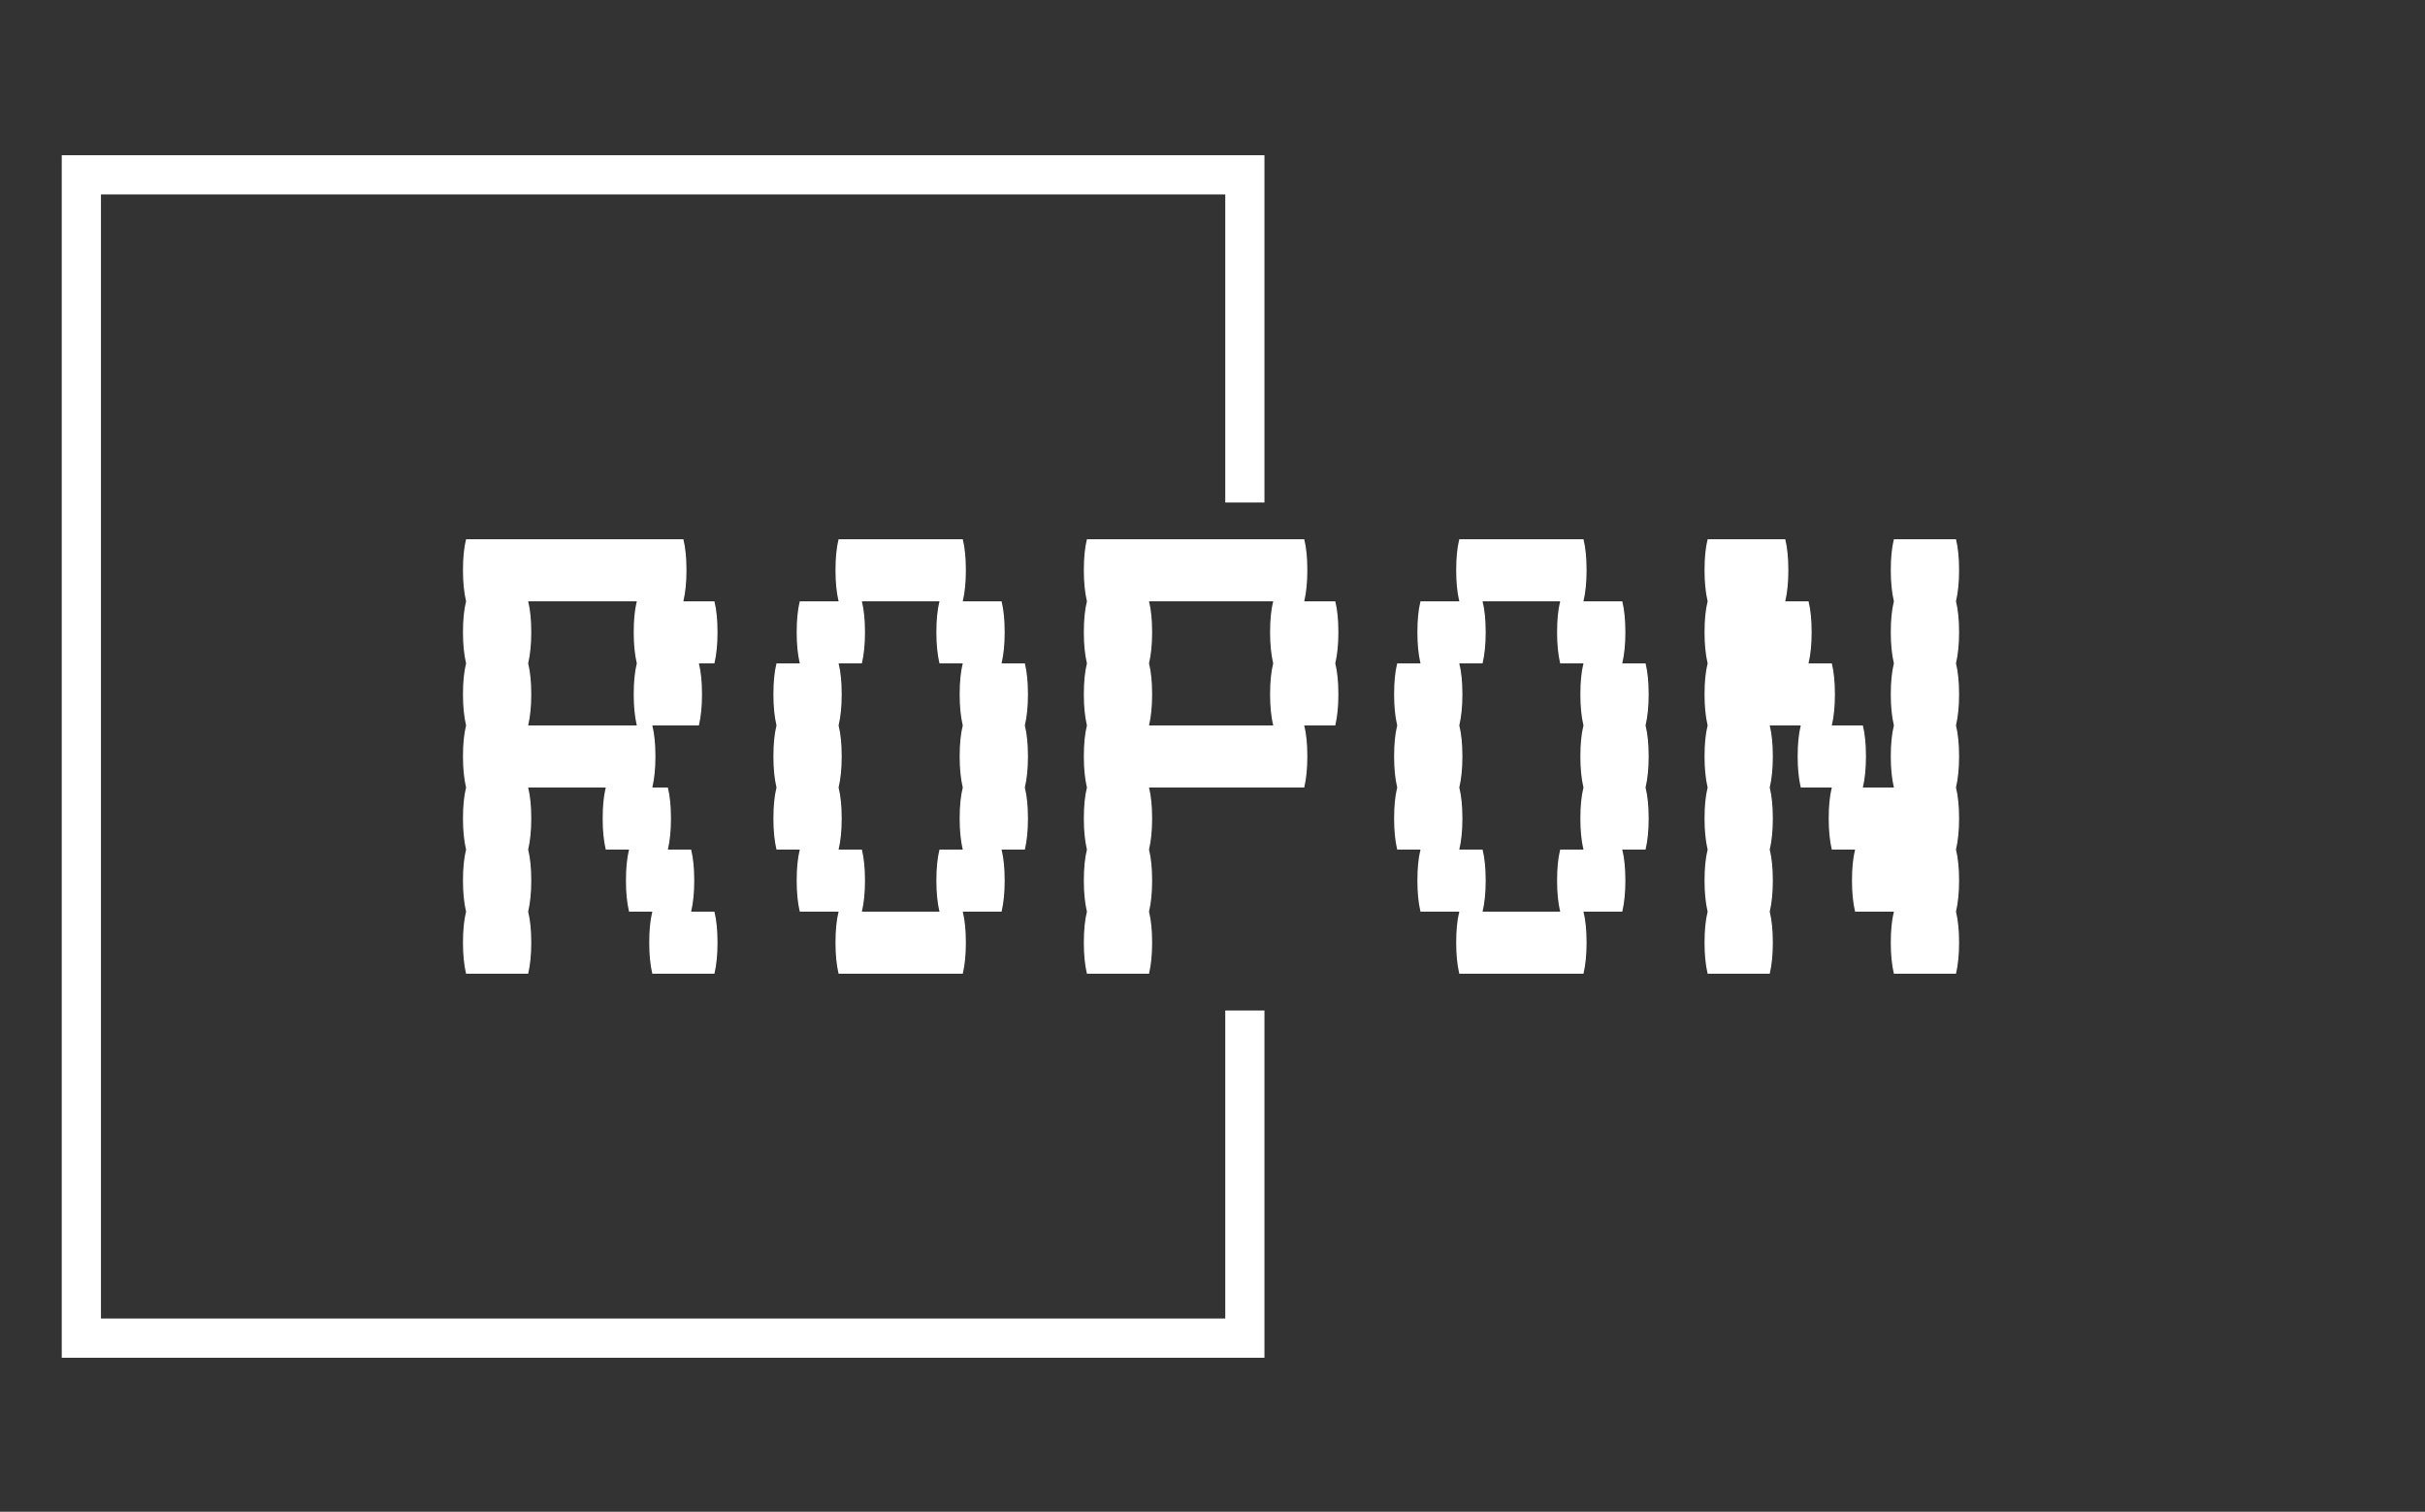 <svg xmlns="http://www.w3.org/2000/svg" version="1.1" xmlns:xlink="http://www.w3.org/1999/xlink" xmlns:svgjs="http://svgjs.dev/svgjs" width="2000" height="1247" viewBox="0 0 2000 1247"><rect x="0" y="0" width="2000" height="1247" fill="#333333" stroke="none"/><g transform="matrix(1,0,0,1,-1.212,0.505)"><svg viewBox="0 0 396 247" data-background-color="#ffffff" preserveAspectRatio="xMidYMid meet" height="1247" width="2000" xmlns="http://www.w3.org/2000/svg" xmlns:xlink="http://www.w3.org/1999/xlink"><g id="tight-bounds" transform="matrix(1,0,0,1,0.24,-0.1)"><svg viewBox="0 0 395.52 247.2" height="247.2" width="395.52"><g><svg></svg></g><g><svg viewBox="0 0 395.52 247.2" height="247.2" width="395.52"><g transform="matrix(1,0,0,1,75.544,88.102)"><svg viewBox="0 0 244.431 70.997" height="70.997" width="244.431"><g><svg viewBox="0 0 244.431 70.997" height="70.997" width="244.431"><g><svg viewBox="0 0 244.431 70.997" height="70.997" width="244.431"><g id="textblocktransform"><svg viewBox="0 0 244.431 70.997" height="70.997" width="244.431" id="textblock"><g><svg viewBox="0 0 244.431 70.997" height="70.997" width="244.431"><g transform="matrix(1,0,0,1,0,0)"><svg width="244.431" viewBox="1.8 -28 96.39 28" height="70.997" data-palette-color="#000000"><path d="M16.5-4L18-4Q18.2-3.2 18.2-2L18.2-2Q18.2-0.85 18 0L18 0 14 0Q13.8-0.85 13.8-2L13.8-2Q13.8-3.2 14-4L14-4 12.5-4Q12.3-4.85 12.3-6L12.3-6Q12.3-7.2 12.5-8L12.5-8 11-8Q10.8-8.85 10.8-10L10.8-10Q10.8-11.2 11-12L11-12 6-12Q6.2-11.2 6.2-10L6.2-10Q6.2-8.85 6-8L6-8Q6.2-7.2 6.2-6L6.2-6Q6.2-4.85 6-4L6-4Q6.2-3.2 6.2-2L6.2-2Q6.2-0.85 6 0L6 0 2 0Q1.8-0.85 1.8-2L1.8-2Q1.8-3.2 2-4L2-4Q1.8-4.85 1.8-6L1.8-6Q1.8-7.2 2-8L2-8Q1.8-8.85 1.8-10L1.8-10Q1.8-11.2 2-12L2-12Q1.8-12.85 1.8-14L1.8-14Q1.8-15.2 2-16L2-16Q1.8-16.85 1.8-18L1.8-18Q1.8-19.2 2-20L2-20Q1.8-20.85 1.8-22L1.8-22Q1.8-23.2 2-24L2-24Q1.8-24.85 1.8-26L1.8-26Q1.8-27.2 2-28L2-28 16-28Q16.2-27.2 16.2-26L16.2-26Q16.2-24.85 16-24L16-24 18-24Q18.2-23.2 18.2-22L18.2-22Q18.2-20.85 18-20L18-20 17-20Q17.2-19.2 17.2-18L17.2-18Q17.2-16.85 17-16L17-16 14-16Q14.2-15.2 14.2-14L14.2-14Q14.2-12.85 14-12L14-12 15-12Q15.2-11.2 15.2-10L15.2-10Q15.2-8.85 15-8L15-8 16.5-8Q16.7-7.2 16.7-6L16.7-6Q16.7-4.85 16.5-4L16.5-4ZM13-16Q12.8-16.85 12.8-18L12.8-18Q12.8-19.2 13-20L13-20Q12.8-20.85 12.8-22L12.8-22Q12.8-23.2 13-24L13-24 6-24Q6.2-23.2 6.2-22L6.2-22Q6.2-20.85 6-20L6-20Q6.2-19.2 6.2-18L6.2-18Q6.2-16.85 6-16L6-16 13-16ZM38-16Q38.2-15.2 38.2-14L38.2-14Q38.2-12.85 38-12L38-12Q38.2-11.2 38.2-10L38.2-10Q38.2-8.85 38-8L38-8 36.5-8Q36.7-7.2 36.7-6L36.7-6Q36.7-4.85 36.5-4L36.5-4 34-4Q34.2-3.2 34.2-2L34.2-2Q34.2-0.85 34 0L34 0 26 0Q25.8-0.85 25.8-2L25.8-2Q25.8-3.2 26-4L26-4 23.5-4Q23.3-4.85 23.3-6L23.3-6Q23.3-7.2 23.5-8L23.5-8 22-8Q21.8-8.85 21.8-10L21.8-10Q21.8-11.2 22-12L22-12Q21.8-12.85 21.8-14L21.8-14Q21.8-15.2 22-16L22-16Q21.8-16.85 21.8-18L21.8-18Q21.8-19.2 22-20L22-20 23.5-20Q23.3-20.85 23.3-22L23.3-22Q23.3-23.2 23.5-24L23.5-24 26-24Q25.8-24.85 25.8-26L25.8-26Q25.8-27.2 26-28L26-28 34-28Q34.2-27.2 34.2-26L34.2-26Q34.2-24.85 34-24L34-24 36.5-24Q36.7-23.2 36.7-22L36.7-22Q36.7-20.85 36.5-20L36.5-20 38-20Q38.2-19.2 38.2-18L38.2-18Q38.2-16.85 38-16L38-16ZM34-8Q33.8-8.85 33.8-10L33.8-10Q33.8-11.2 34-12L34-12Q33.8-12.85 33.8-14L33.8-14Q33.8-15.2 34-16L34-16Q33.8-16.85 33.8-18L33.8-18Q33.8-19.2 34-20L34-20 32.5-20Q32.3-20.85 32.3-22L32.3-22Q32.3-23.2 32.5-24L32.5-24 27.5-24Q27.7-23.2 27.7-22L27.7-22Q27.7-20.85 27.5-20L27.5-20 26-20Q26.2-19.2 26.2-18L26.2-18Q26.2-16.85 26-16L26-16Q26.2-15.2 26.2-14L26.2-14Q26.2-12.85 26-12L26-12Q26.2-11.2 26.2-10L26.2-10Q26.2-8.85 26-8L26-8 27.5-8Q27.7-7.2 27.7-6L27.7-6Q27.7-4.85 27.5-4L27.5-4 32.5-4Q32.3-4.85 32.3-6L32.3-6Q32.3-7.2 32.5-8L32.5-8 34-8ZM58.2-22Q58.2-20.85 58-20L58-20Q58.2-19.2 58.2-18L58.2-18Q58.2-16.85 58-16L58-16 56-16Q56.2-15.2 56.2-14L56.2-14Q56.2-12.85 56-12L56-12 46-12Q46.2-11.2 46.2-10L46.2-10Q46.2-8.85 46-8L46-8Q46.2-7.2 46.2-6L46.2-6Q46.2-4.85 46-4L46-4Q46.2-3.2 46.2-2L46.2-2Q46.2-0.85 46 0L46 0 42 0Q41.8-0.85 41.8-2L41.8-2Q41.8-3.2 42-4L42-4Q41.8-4.85 41.8-6L41.8-6Q41.8-7.2 42-8L42-8Q41.8-8.85 41.8-10L41.8-10Q41.8-11.2 42-12L42-12Q41.8-12.85 41.8-14L41.8-14Q41.8-15.2 42-16L42-16Q41.8-16.85 41.8-18L41.8-18Q41.8-19.2 42-20L42-20Q41.8-20.85 41.8-22L41.8-22Q41.8-23.2 42-24L42-24Q41.8-24.85 41.8-26L41.8-26Q41.8-27.2 42-28L42-28 56-28Q56.2-27.2 56.2-26L56.2-26Q56.2-24.85 56-24L56-24 58-24Q58.2-23.2 58.2-22L58.2-22ZM54-16Q53.8-16.85 53.8-18L53.8-18Q53.8-19.2 54-20L54-20Q53.8-20.85 53.8-22L53.8-22Q53.8-23.2 54-24L54-24 46-24Q46.2-23.2 46.2-22L46.2-22Q46.2-20.85 46-20L46-20Q46.2-19.2 46.2-18L46.2-18Q46.2-16.85 46-16L46-16 54-16ZM77.99-16Q78.19-15.2 78.19-14L78.19-14Q78.19-12.85 77.99-12L77.99-12Q78.19-11.2 78.19-10L78.19-10Q78.19-8.85 77.99-8L77.99-8 76.49-8Q76.69-7.2 76.69-6L76.69-6Q76.69-4.85 76.49-4L76.49-4 73.99-4Q74.19-3.2 74.19-2L74.19-2Q74.19-0.85 73.99 0L73.99 0 65.99 0Q65.79-0.85 65.79-2L65.79-2Q65.79-3.2 65.99-4L65.99-4 63.49-4Q63.29-4.85 63.29-6L63.29-6Q63.29-7.2 63.49-8L63.49-8 61.99-8Q61.79-8.85 61.79-10L61.79-10Q61.79-11.2 61.99-12L61.99-12Q61.79-12.85 61.79-14L61.79-14Q61.79-15.2 61.99-16L61.99-16Q61.79-16.85 61.79-18L61.79-18Q61.79-19.2 61.99-20L61.99-20 63.49-20Q63.29-20.85 63.29-22L63.29-22Q63.29-23.2 63.49-24L63.49-24 65.99-24Q65.79-24.85 65.79-26L65.79-26Q65.79-27.2 65.99-28L65.99-28 73.99-28Q74.19-27.2 74.19-26L74.19-26Q74.19-24.85 73.99-24L73.99-24 76.49-24Q76.69-23.2 76.69-22L76.69-22Q76.69-20.85 76.49-20L76.49-20 77.99-20Q78.19-19.2 78.19-18L78.19-18Q78.19-16.85 77.99-16L77.99-16ZM73.99-8Q73.79-8.85 73.79-10L73.79-10Q73.79-11.2 73.99-12L73.99-12Q73.79-12.85 73.79-14L73.79-14Q73.79-15.2 73.99-16L73.99-16Q73.79-16.85 73.79-18L73.79-18Q73.79-19.2 73.99-20L73.99-20 72.49-20Q72.29-20.85 72.29-22L72.29-22Q72.29-23.2 72.49-24L72.49-24 67.49-24Q67.69-23.2 67.69-22L67.69-22Q67.69-20.85 67.49-20L67.49-20 65.99-20Q66.19-19.2 66.19-18L66.19-18Q66.19-16.85 65.99-16L65.99-16Q66.19-15.2 66.19-14L66.19-14Q66.19-12.85 65.99-12L65.99-12Q66.19-11.2 66.19-10L66.19-10Q66.19-8.85 65.99-8L65.99-8 67.49-8Q67.69-7.2 67.69-6L67.69-6Q67.69-4.85 67.49-4L67.49-4 72.49-4Q72.29-4.85 72.29-6L72.29-6Q72.29-7.2 72.49-8L72.49-8 73.99-8ZM97.99-24Q98.19-23.2 98.19-22L98.19-22Q98.19-20.85 97.99-20L97.99-20Q98.19-19.2 98.19-18L98.19-18Q98.19-16.85 97.99-16L97.99-16Q98.19-15.2 98.19-14L98.19-14Q98.19-12.85 97.99-12L97.99-12Q98.19-11.2 98.19-10L98.19-10Q98.19-8.85 97.99-8L97.99-8Q98.19-7.2 98.19-6L98.19-6Q98.19-4.85 97.99-4L97.99-4Q98.19-3.2 98.19-2L98.19-2Q98.19-0.85 97.99 0L97.99 0 93.99 0Q93.79-0.85 93.79-2L93.79-2Q93.79-3.2 93.99-4L93.99-4 91.49-4Q91.29-4.85 91.29-6L91.29-6Q91.29-7.2 91.49-8L91.49-8 89.99-8Q89.79-8.85 89.79-10L89.79-10Q89.79-11.2 89.99-12L89.99-12 87.99-12Q87.79-12.85 87.79-14L87.79-14Q87.79-15.2 87.99-16L87.99-16 85.99-16Q86.19-15.2 86.19-14L86.19-14Q86.19-12.85 85.99-12L85.99-12Q86.19-11.2 86.19-10L86.19-10Q86.19-8.85 85.99-8L85.99-8Q86.19-7.2 86.19-6L86.19-6Q86.19-4.85 85.99-4L85.99-4Q86.19-3.2 86.19-2L86.19-2Q86.19-0.85 85.99 0L85.99 0 81.99 0Q81.79-0.85 81.79-2L81.79-2Q81.79-3.2 81.99-4L81.99-4Q81.79-4.85 81.79-6L81.79-6Q81.79-7.2 81.99-8L81.99-8Q81.79-8.85 81.79-10L81.79-10Q81.79-11.2 81.99-12L81.99-12Q81.79-12.85 81.79-14L81.79-14Q81.79-15.2 81.99-16L81.99-16Q81.79-16.85 81.79-18L81.79-18Q81.79-19.2 81.99-20L81.99-20Q81.79-20.85 81.79-22L81.79-22Q81.79-23.2 81.99-24L81.99-24Q81.79-24.85 81.79-26L81.79-26Q81.79-27.2 81.99-28L81.99-28 86.99-28Q87.19-27.2 87.19-26L87.19-26Q87.19-24.85 86.99-24L86.99-24 88.49-24Q88.69-23.2 88.69-22L88.69-22Q88.69-20.85 88.49-20L88.49-20 89.99-20Q90.19-19.2 90.19-18L90.19-18Q90.19-16.85 89.99-16L89.99-16 91.99-16Q92.19-15.2 92.19-14L92.19-14Q92.19-12.85 91.99-12L91.99-12 93.99-12Q93.79-12.85 93.79-14L93.79-14Q93.79-15.2 93.99-16L93.99-16Q93.79-16.85 93.79-18L93.79-18Q93.79-19.2 93.99-20L93.99-20Q93.79-20.85 93.79-22L93.79-22Q93.79-23.2 93.99-24L93.99-24Q93.79-24.85 93.79-26L93.79-26Q93.79-27.2 93.99-28L93.99-28 97.99-28Q98.19-27.2 98.19-26L98.19-26Q98.19-24.85 97.99-24L97.99-24Z" opacity="1" transform="matrix(1,0,0,1,0,0)" fill="#ffffff" class="wordmark-text-0" data-fill-palette-color="primary" id="text-0"></path></svg></g></svg></g></svg></g></svg></g></svg></g></svg></g><path d="M206.487 82.102L206.487 25.362 10.012 25.362 10.012 221.838 206.487 221.838 206.487 165.098 200.085 165.098 200.085 215.435 16.415 215.435 16.415 31.765 200.085 31.765 200.085 82.102Z" fill="#ffffff" stroke="transparent" data-fill-palette-color="tertiary"></path></svg></g><defs></defs></svg><rect width="395.52" height="247.2" fill="none" stroke="none" visibility="hidden"></rect></g></svg></g></svg>